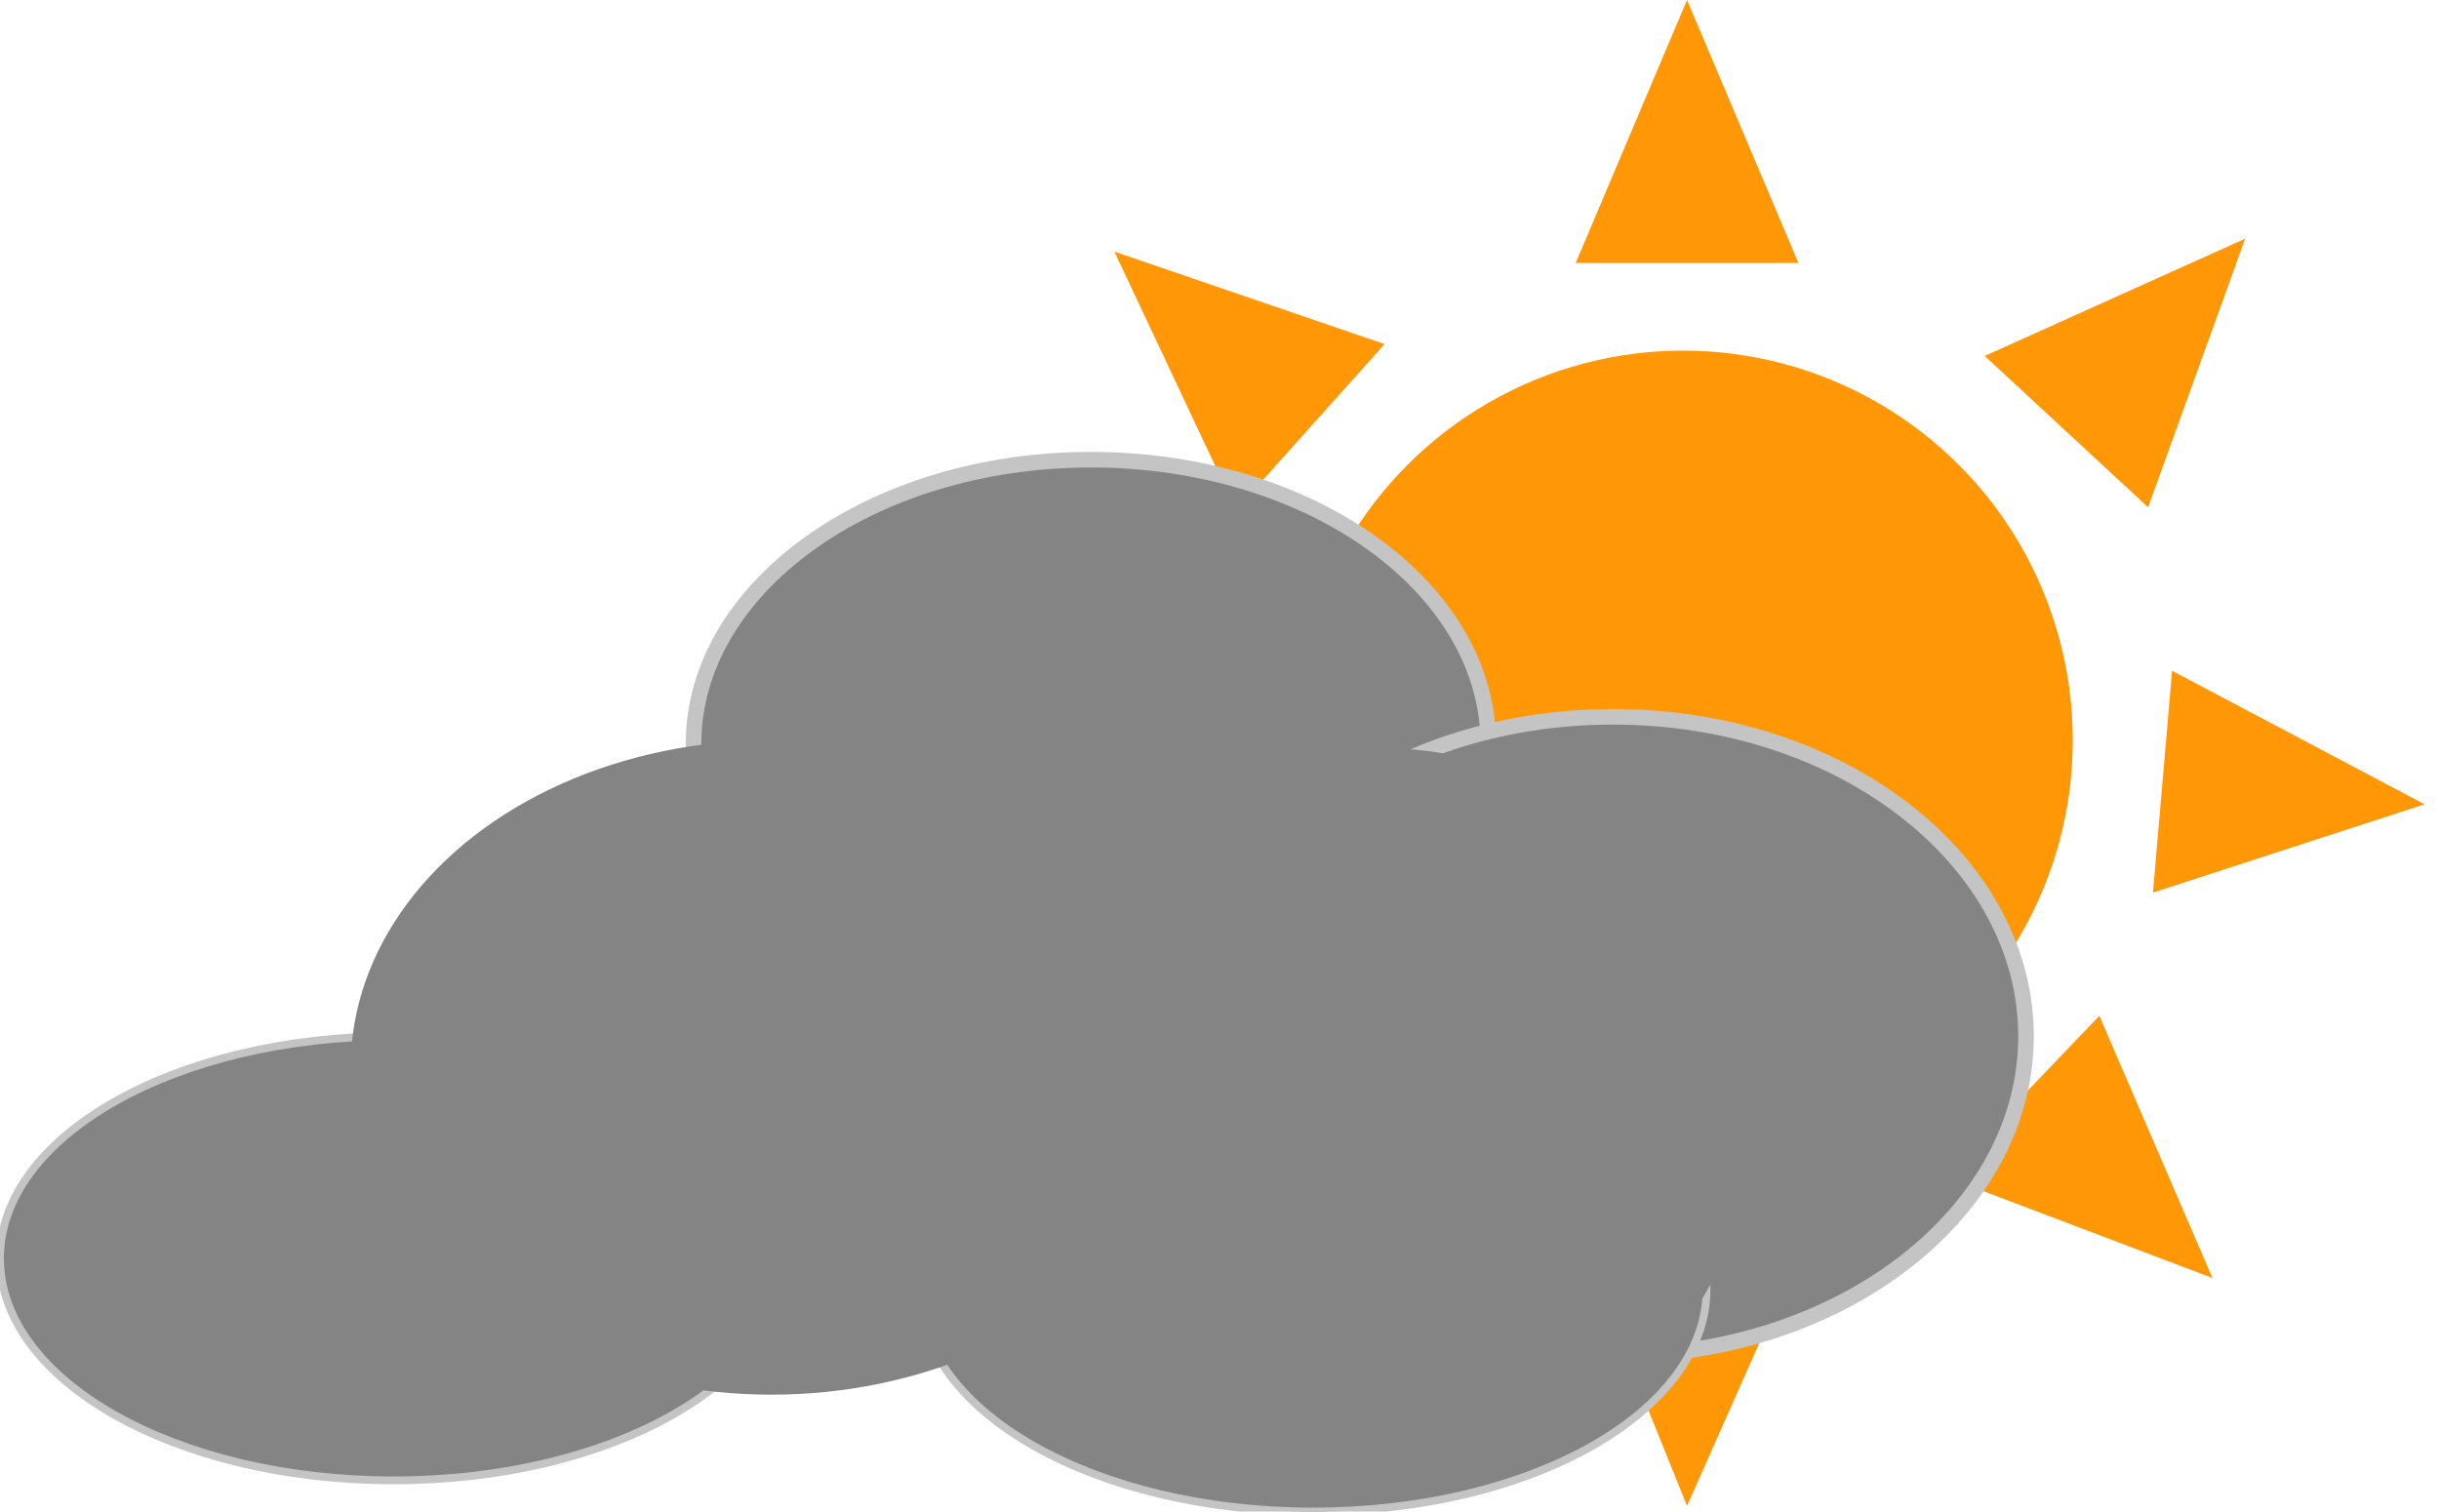 <svg width="313" height="194" viewBox="0 0 313 194" fill="none" xmlns="http://www.w3.org/2000/svg">
<circle cx="216" cy="95" r="50" fill="#FF9706"/>
<path d="M216.5 0L230.789 33.75H202.211L216.5 0Z" fill="#FF9706"/>
<path d="M148.924 163.158L164.758 130.105L183.678 151.523L148.924 163.158Z" fill="#FF9706"/>
<path d="M216.498 193.276L202.787 159.286L231.362 159.775L216.498 193.276Z" fill="#FF9706"/>
<path d="M283.924 164.028L249.658 151.026L269.412 130.374L283.924 164.028Z" fill="#FF9706"/>
<path d="M121.122 100.831L154.765 86.293L154.976 114.871L121.122 100.831Z" fill="#FF9706"/>
<path d="M311.144 103.227L276.29 114.56L278.748 86.088L311.144 103.227Z" fill="#FF9706"/>
<path d="M143.008 32.291L177.682 44.163L158.616 65.452L143.008 32.291Z" fill="#FF9706"/>
<path d="M288.12 30.635L275.669 65.106L254.702 45.686L288.12 30.635Z" fill="#FF9706"/>
<path d="M191 95.5C191 105.453 185.408 114.554 176.185 121.205C166.963 127.856 154.173 132 140 132C125.827 132 113.037 127.856 103.815 121.205C94.592 114.554 89 105.453 89 95.5C89 85.547 94.592 76.446 103.815 69.795C113.037 63.144 125.827 59 140 59C154.173 59 166.963 63.144 176.185 69.795C185.408 76.446 191 85.547 191 95.5Z" fill="#858484" stroke="#C4C4C4" stroke-width="2"/>
<path d="M260 133C260 155.424 236.52 174 207 174C177.48 174 154 155.424 154 133C154 110.576 177.48 92 207 92C236.52 92 260 110.576 260 133Z" fill="#858484" stroke="#C4C4C4" stroke-width="2"/>
<path d="M101 161.5C101 177.24 78.39 190 50.5 190C22.61 190 0 177.24 0 161.5C0 145.76 22.61 133 50.5 133C78.39 133 101 145.76 101 161.5Z" fill="#858484"/>
<path d="M101 161.5C101 177.24 78.39 190 50.5 190C22.61 190 0 177.24 0 161.5C0 145.76 22.61 133 50.5 133C78.39 133 101 145.76 101 161.5Z" stroke="#C4C4C4"/>
<path d="M219 165.5C219 181.24 196.39 194 168.5 194C140.61 194 118 181.24 118 165.5C118 149.76 140.61 137 168.5 137C196.39 137 219 149.76 219 165.5Z" fill="#858484"/>
<path d="M219 165.5C219 181.24 196.39 194 168.5 194C140.61 194 118 181.24 118 165.5C118 149.76 140.61 137 168.5 137C196.39 137 219 149.76 219 165.5Z" stroke="#C4C4C4"/>
<ellipse cx="99" cy="137" rx="54" ry="42" fill="#858484"/>
<ellipse cx="177" cy="143" rx="48" ry="47" fill="#858484"/>
</svg>
